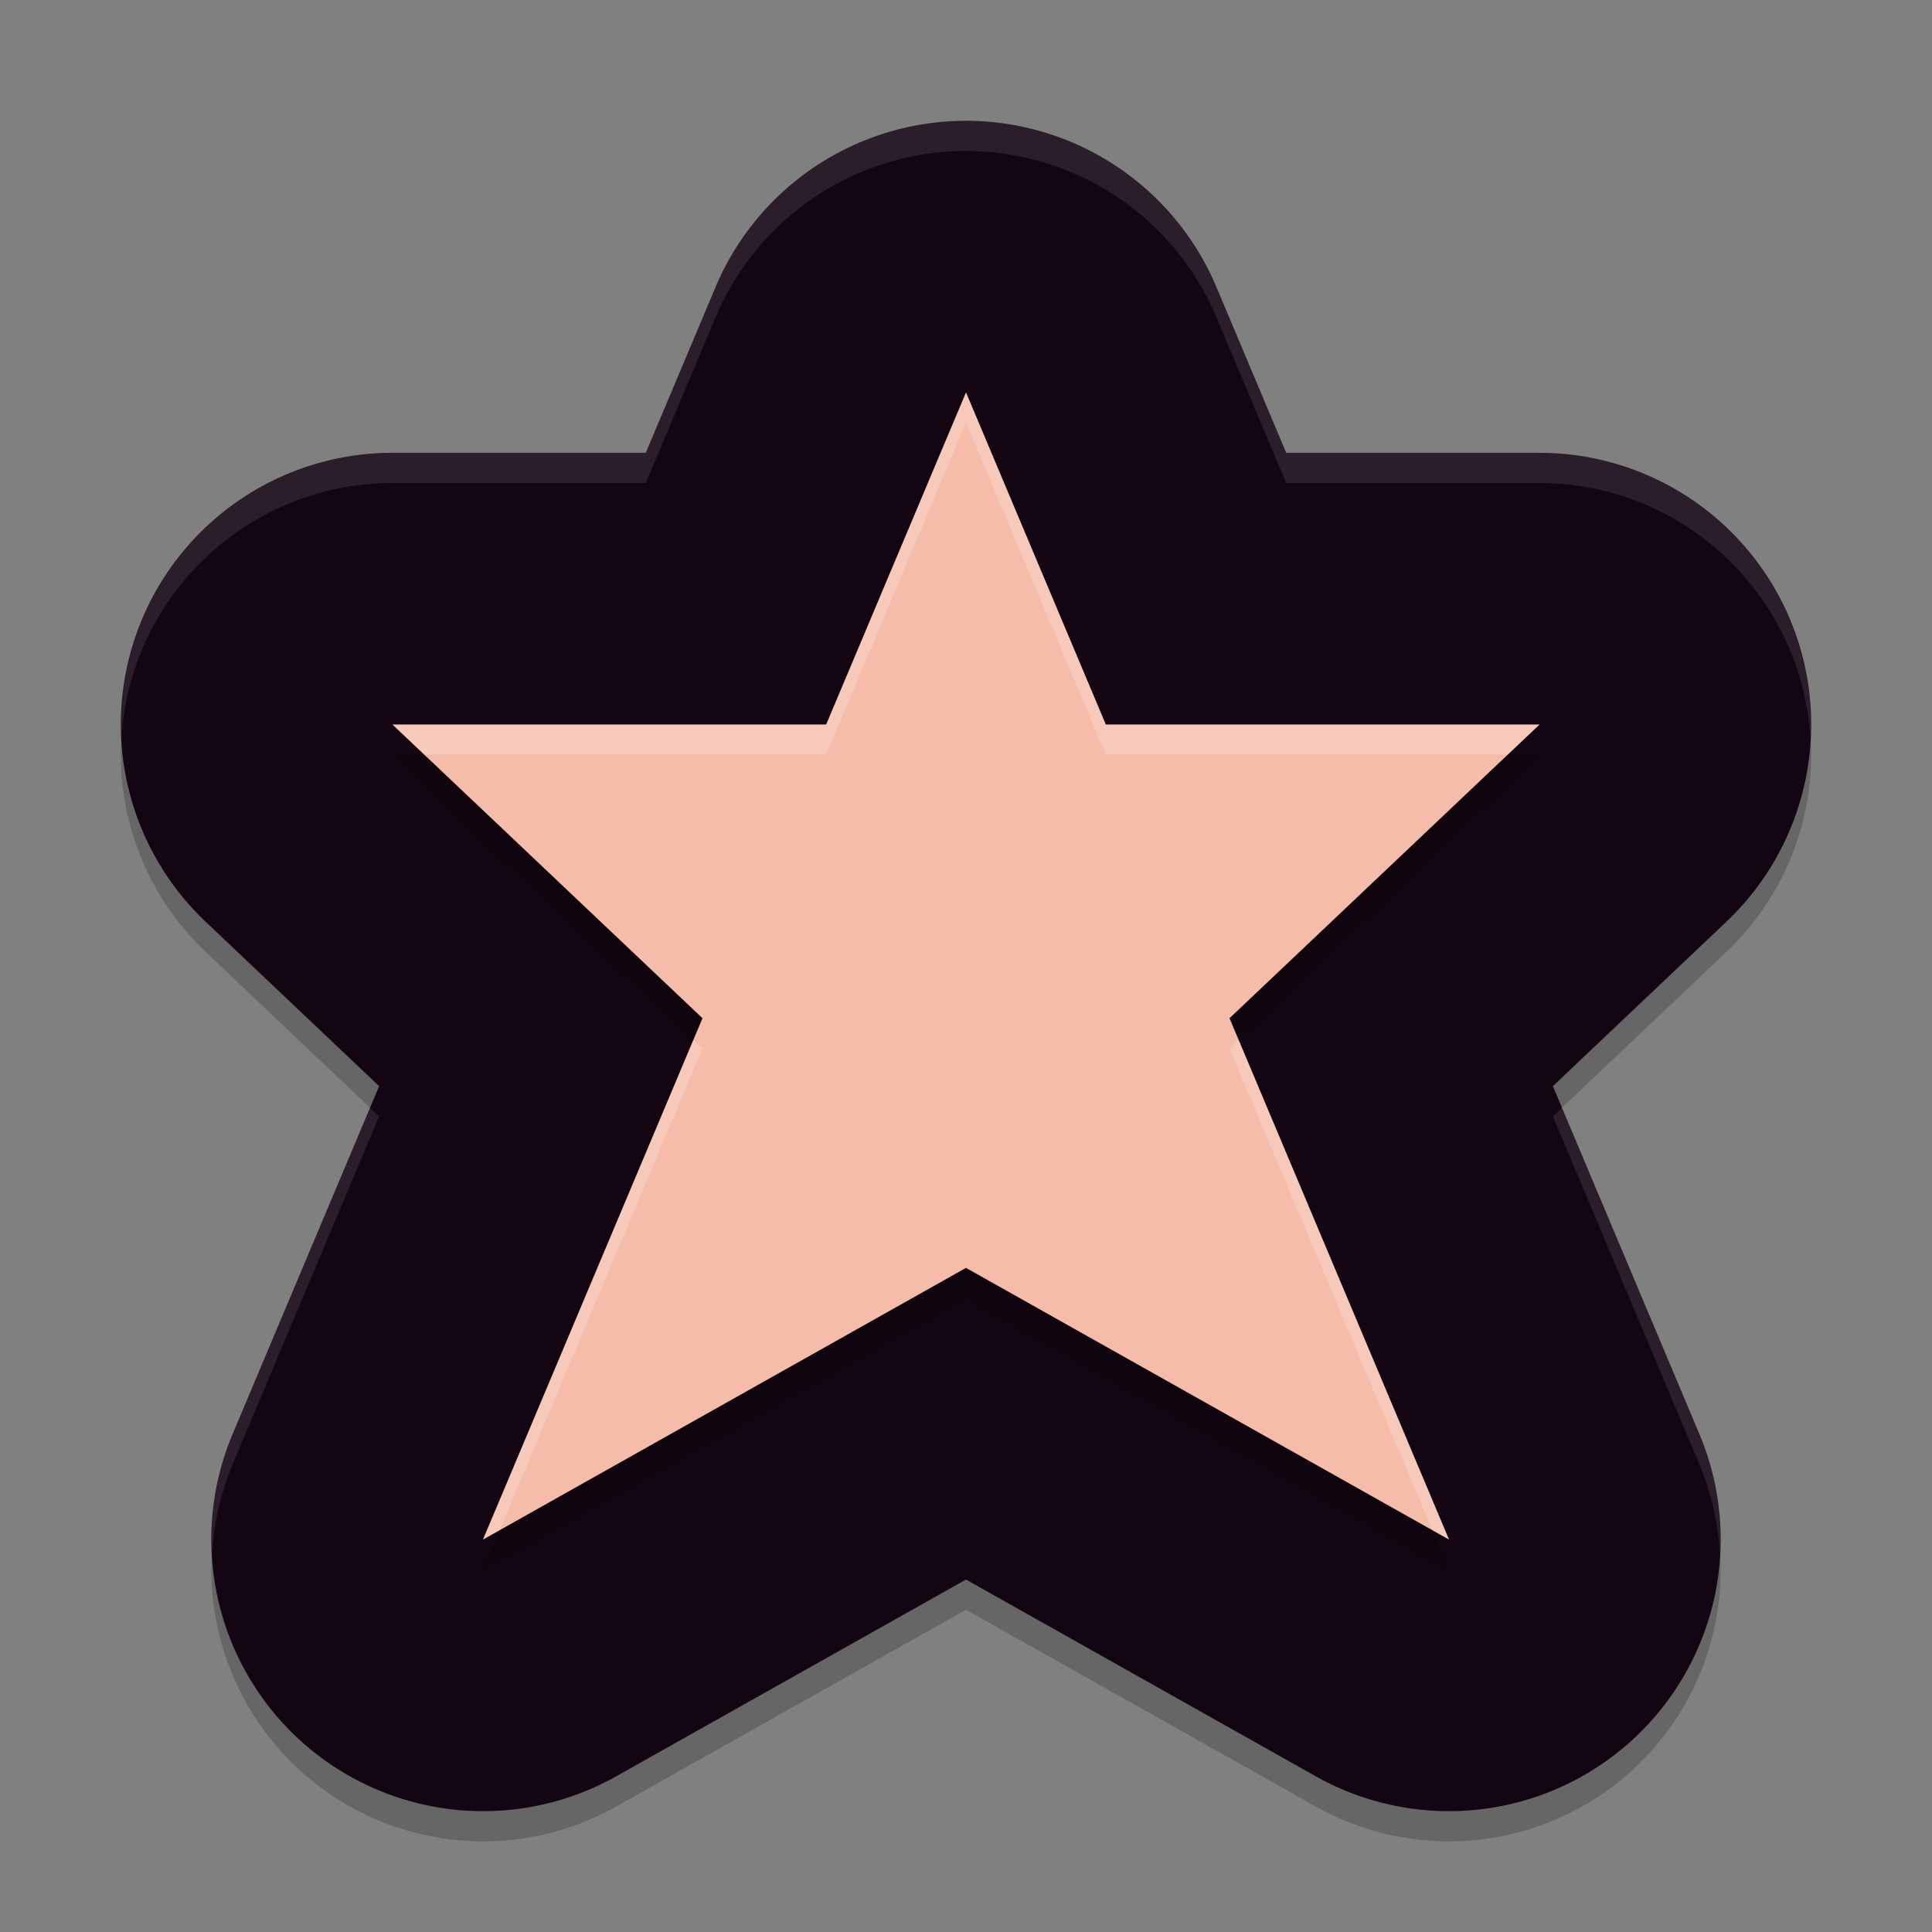 <svg width="64" height="64" version="1.1" xmlns="http://www.w3.org/2000/svg">
 <rect width="100%" height="100%" fill="#808080" stroke="none"/>
 <path d="m31.748 5.006a9.001 9.001 0 0 0-8.043 5.502l-2.312 5.492h-8.393a9.001 9.001 0 0 0-6.189 15.533l5.748 5.447-4.854 11.527a9.001 9.001 0 0 0 12.707 11.336l11.588-6.518 11.588 6.518a9.001 9.001 0 0 0 12.707-11.336l-4.854-11.527 5.748-5.447a9.001 9.001 0 0 0-6.189-15.533h-8.393l-2.312-5.492a9.001 9.001 0 0 0-8.547-5.502z" style="opacity:.2"/>
 <path d="m31.748 4.006a9.001 9.001 0 0 0-8.043 5.502l-2.312 5.492h-8.393a9.001 9.001 0 0 0-6.189 15.533l5.748 5.447-4.854 11.527a9.001 9.001 0 0 0 12.707 11.336l11.588-6.518 11.588 6.518a9.001 9.001 0 0 0 12.707-11.336l-4.854-11.527 5.748-5.447a9.001 9.001 0 0 0-6.189-15.533h-8.393l-2.312-5.492a9.001 9.001 0 0 0-8.547-5.502z" style="fill:#140513"/>
 <path d="M 32,14 27.369,25 H 13 L 23.271,34.73 16,52 32,43 48,52 40.729,34.73 51,25 H 36.631 Z" style="opacity:.2"/>
 <path d="M 32 13 L 27.369 24 L 13 24 L 23.271 33.73 L 16 51 L 32 42 L 48 51 L 40.729 33.73 L 51 24 L 36.631 24 L 32 13 z " style="fill:#f5bca9"/>
 <path d="m31.748 4.006a9.001 9.001 0 0 0-8.043 5.502l-2.312 5.492h-8.393a9.001 9.001 0 0 0-8.979 9.463 9.001 9.001 0 0 1 8.979-8.463h8.393l2.312-5.492a9.001 9.001 0 0 1 8.043-5.502 9.001 9.001 0 0 1 8.547 5.502l2.312 5.492h8.393a9.001 9.001 0 0 1 8.975 8.492 9.001 9.001 0 0 0-8.975-9.492h-8.393l-2.312-5.492a9.001 9.001 0 0 0-8.547-5.502zm-19.49 32.689-4.553 10.812a9.001 9.001 0 0 0-0.678 3.984 9.001 9.001 0 0 1 0.678-2.984l4.854-11.527-0.301-0.285zm39.484 0-0.301 0.285 4.854 11.527a9.001 9.001 0 0 1 0.682 3.01 9.001 9.001 0 0 0-0.682-4.01l-4.553-10.812z" style="fill:#ffffff;opacity:.1"/>
 <path d="m32 13-4.631 11h-14.369l1.055 1h13.314l4.631-11 4.631 11h13.314l1.055-1h-14.369l-4.631-11zm-9.029 21.445-6.971 16.555 0.551-0.311 6.721-15.959-0.301-0.285zm18.059 0-0.301 0.285 6.721 15.959 0.551 0.311-6.971-16.555z" style="fill:#ffffff;opacity:.2"/>
</svg>
